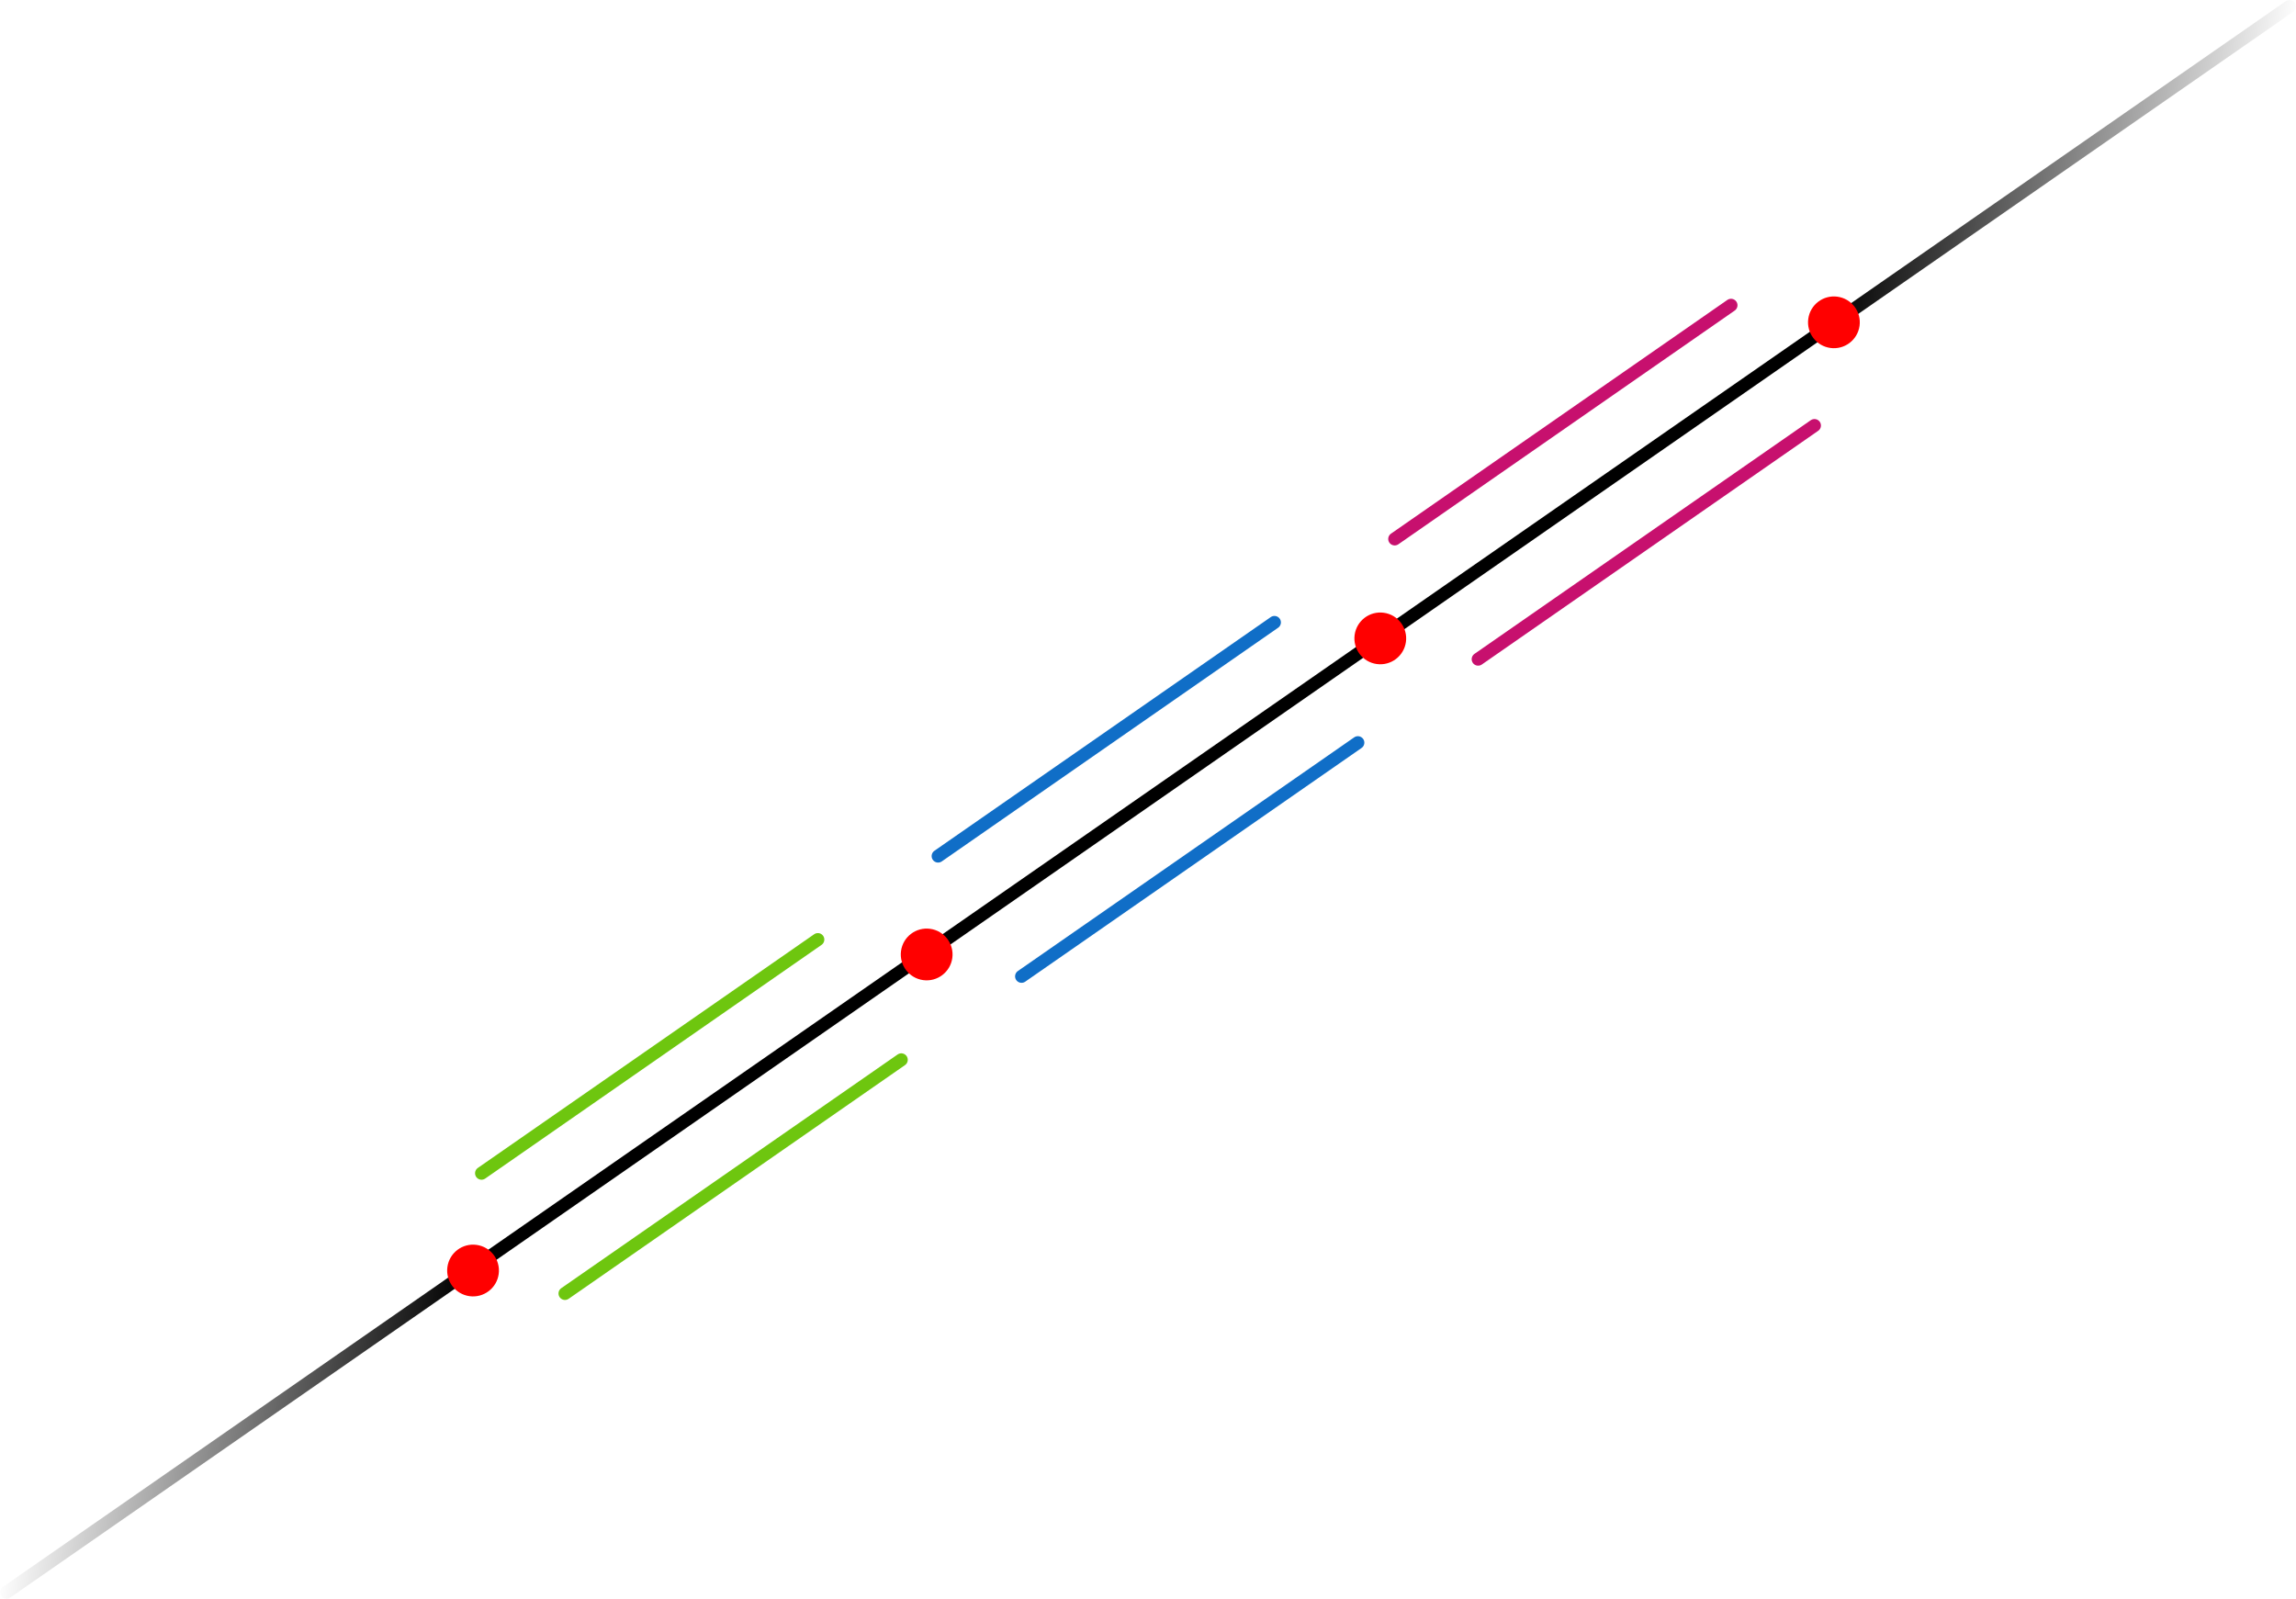 <?xml version="1.0" encoding="UTF-8" standalone="no"?>
<!-- Created with Inkscape (http://www.inkscape.org/) -->

<svg
   xmlns:dc="http://purl.org/dc/elements/1.1/"
   xmlns:cc="http://creativecommons.org/ns#"
   xmlns:rdf="http://www.w3.org/1999/02/22-rdf-syntax-ns#"
   xmlns:svg="http://www.w3.org/2000/svg"
   xmlns="http://www.w3.org/2000/svg"
   xmlns:xlink="http://www.w3.org/1999/xlink"
   xmlns:sodipodi="http://sodipodi.sourceforge.net/DTD/sodipodi-0.dtd"
   xmlns:inkscape="http://www.inkscape.org/namespaces/inkscape"
   width="177.477"
   height="123.576"
   viewBox="0 0 177.477 123.576"
   id="svg2"
   version="1.1"
   inkscape:version="0.91 r"
   sodipodi:docname="pres_heConstructLine.svg"
   inkscape:export-filename="/home/saesha/Dropbox/myGits/dev/subdivision/documentation/figures/subd_heConstruct.png"
   inkscape:export-xdpi="300"
   inkscape:export-ydpi="300">
  <defs
     id="defs4">
    <marker
       inkscape:stockid="Arrow1Sstart"
       orient="auto"
       refY="0"
       refX="0"
       id="marker5629"
       style="overflow:visible"
       inkscape:isstock="true">
      <path
         id="path5631"
         d="M 0,0 5,-5 -12.5,0 5,5 0,0 Z"
         style="fill:#e59327;fill-opacity:1;fill-rule:evenodd;stroke:#e59327;stroke-width:1pt;stroke-opacity:1"
         transform="matrix(0.2,0,0,0.2,1.2,0)"
         inkscape:connector-curvature="0" />
    </marker>
    <marker
       inkscape:stockid="Arrow1Sstart"
       orient="auto"
       refY="0"
       refX="0"
       id="marker5529"
       style="overflow:visible"
       inkscape:isstock="true">
      <path
         id="path5531"
         d="M 0,0 5,-5 -12.5,0 5,5 0,0 Z"
         style="fill:#6ec60f;fill-opacity:1;fill-rule:evenodd;stroke:#6ec60f;stroke-width:1pt;stroke-opacity:1"
         transform="matrix(0.2,0,0,0.2,1.2,0)"
         inkscape:connector-curvature="0" />
    </marker>
    <marker
       inkscape:stockid="Arrow1Sstart"
       orient="auto"
       refY="0"
       refX="0"
       id="marker5435"
       style="overflow:visible"
       inkscape:isstock="true">
      <path
         id="path5437"
         d="M 0,0 5,-5 -12.5,0 5,5 0,0 Z"
         style="fill:#106ec7;fill-opacity:1;fill-rule:evenodd;stroke:#106ec7;stroke-width:1pt;stroke-opacity:1"
         transform="matrix(0.2,0,0,0.2,1.2,0)"
         inkscape:connector-curvature="0" />
    </marker>
    <marker
       inkscape:stockid="Arrow1Sstart"
       orient="auto"
       refY="0"
       refX="0"
       id="marker5347"
       style="overflow:visible"
       inkscape:isstock="true">
      <path
         id="path5349"
         d="M 0,0 5,-5 -12.5,0 5,5 0,0 Z"
         style="fill:#c7106e;fill-opacity:1;fill-rule:evenodd;stroke:#c7106e;stroke-width:1pt;stroke-opacity:1"
         transform="matrix(0.2,0,0,0.2,1.2,0)"
         inkscape:connector-curvature="0" />
    </marker>
    <marker
       inkscape:isstock="true"
       style="overflow:visible"
       id="marker5253"
       refX="0"
       refY="0"
       orient="auto"
       inkscape:stockid="Arrow1Send">
      <path
         transform="matrix(-0.2,0,0,-0.2,-1.2,0)"
         style="fill:#6ec60f;fill-opacity:1;fill-rule:evenodd;stroke:#6ec60f;stroke-width:1pt;stroke-opacity:1"
         d="M 0,0 5,-5 -12.5,0 5,5 0,0 Z"
         id="path5255"
         inkscape:connector-curvature="0" />
    </marker>
    <marker
       inkscape:isstock="true"
       style="overflow:visible"
       id="marker5177"
       refX="0"
       refY="0"
       orient="auto"
       inkscape:stockid="Arrow1Send">
      <path
         transform="matrix(-0.2,0,0,-0.2,-1.2,0)"
         style="fill:#106ec7;fill-opacity:1;fill-rule:evenodd;stroke:#106ec7;stroke-width:1pt;stroke-opacity:1"
         d="M 0,0 5,-5 -12.5,0 5,5 0,0 Z"
         id="path5179"
         inkscape:connector-curvature="0" />
    </marker>
    <marker
       inkscape:isstock="true"
       style="overflow:visible"
       id="marker5107"
       refX="0"
       refY="0"
       orient="auto"
       inkscape:stockid="Arrow1Send">
      <path
         transform="matrix(-0.2,0,0,-0.2,-1.2,0)"
         style="fill:#c7106e;fill-opacity:1;fill-rule:evenodd;stroke:#c7106e;stroke-width:1pt;stroke-opacity:1"
         d="M 0,0 5,-5 -12.5,0 5,5 0,0 Z"
         id="path5109"
         inkscape:connector-curvature="0" />
    </marker>
    <marker
       inkscape:isstock="true"
       style="overflow:visible"
       id="marker5043"
       refX="0"
       refY="0"
       orient="auto"
       inkscape:stockid="Arrow1Send">
      <path
         transform="matrix(-0.2,0,0,-0.2,-1.2,0)"
         style="fill:#e59327;fill-opacity:1;fill-rule:evenodd;stroke:#e59327;stroke-width:1pt;stroke-opacity:1"
         d="M 0,0 5,-5 -12.5,0 5,5 0,0 Z"
         id="path5045"
         inkscape:connector-curvature="0" />
    </marker>
    <marker
       inkscape:isstock="true"
       style="overflow:visible"
       id="marker4868"
       refX="0"
       refY="0"
       orient="auto"
       inkscape:stockid="Arrow1Sstart"
       inkscape:collect="always">
      <path
         transform="matrix(0.2,0,0,0.2,1.2,0)"
         style="fill:#c7106e;fill-opacity:1;fill-rule:evenodd;stroke:#c7106e;stroke-width:1pt;stroke-opacity:1"
         d="M 0,0 5,-5 -12.5,0 5,5 0,0 Z"
         id="path4870"
         inkscape:connector-curvature="0" />
    </marker>
    <marker
       inkscape:isstock="true"
       style="overflow:visible"
       id="marker4816"
       refX="0"
       refY="0"
       orient="auto"
       inkscape:stockid="Arrow1Sstart">
      <path
         transform="matrix(0.2,0,0,0.2,1.2,0)"
         style="fill:#6ec60f;fill-opacity:1;fill-rule:evenodd;stroke:#6ec60f;stroke-width:1pt;stroke-opacity:1"
         d="M 0,0 5,-5 -12.5,0 5,5 0,0 Z"
         id="path4818"
         inkscape:connector-curvature="0" />
    </marker>
    <marker
       inkscape:stockid="Arrow1Sstart"
       orient="auto"
       refY="0"
       refX="0"
       id="Arrow1Sstart"
       style="overflow:visible"
       inkscape:isstock="true"
       inkscape:collect="always">
      <path
         id="path4310"
         d="M 0,0 5,-5 -12.5,0 5,5 0,0 Z"
         style="fill:#106ec7;fill-opacity:1;fill-rule:evenodd;stroke:#106ec7;stroke-width:1pt;stroke-opacity:1"
         transform="matrix(0.2,0,0,0.2,1.2,0)"
         inkscape:connector-curvature="0" />
    </marker>
    <marker
       inkscape:isstock="true"
       style="overflow:visible"
       id="marker4678"
       refX="0"
       refY="0"
       orient="auto"
       inkscape:stockid="Arrow1Send">
      <path
         transform="matrix(-0.2,0,0,-0.2,-1.2,0)"
         style="fill:#6ec60f;fill-opacity:1;fill-rule:evenodd;stroke:#6ec60f;stroke-width:1pt;stroke-opacity:1"
         d="M 0,0 5,-5 -12.5,0 5,5 0,0 Z"
         id="path4680"
         inkscape:connector-curvature="0" />
    </marker>
    <marker
       inkscape:isstock="true"
       style="overflow:visible"
       id="marker4668"
       refX="0"
       refY="0"
       orient="auto"
       inkscape:stockid="Arrow1Send">
      <path
         transform="matrix(-0.2,0,0,-0.2,-1.2,0)"
         style="fill:#c7106e;fill-opacity:1;fill-rule:evenodd;stroke:#c7106e;stroke-width:1pt;stroke-opacity:1"
         d="M 0,0 5,-5 -12.5,0 5,5 0,0 Z"
         id="path4670"
         inkscape:connector-curvature="0" />
    </marker>
    <marker
       inkscape:stockid="Arrow1Send"
       orient="auto"
       refY="0"
       refX="0"
       id="Arrow1Send"
       style="overflow:visible"
       inkscape:isstock="true"
       inkscape:collect="always">
      <path
         id="path4313"
         d="M 0,0 5,-5 -12.5,0 5,5 0,0 Z"
         style="fill:#106ec7;fill-opacity:1;fill-rule:evenodd;stroke:#106ec7;stroke-width:1pt;stroke-opacity:1"
         transform="matrix(-0.2,0,0,-0.2,-1.2,0)"
         inkscape:connector-curvature="0" />
    </marker>
    <marker
       inkscape:isstock="true"
       style="overflow:visible"
       id="marker4596"
       refX="0"
       refY="0"
       orient="auto"
       inkscape:stockid="Arrow1Mend">
      <path
         transform="matrix(-0.4,0,0,-0.4,-4,0)"
         style="fill:#000000;fill-opacity:1;fill-rule:evenodd;stroke:#000000;stroke-width:1pt;stroke-opacity:1"
         d="M 0,0 5,-5 -12.5,0 5,5 0,0 Z"
         id="path4598"
         inkscape:connector-curvature="0" />
    </marker>
    <marker
       inkscape:isstock="true"
       style="overflow:visible"
       id="marker4574"
       refX="0"
       refY="0"
       orient="auto"
       inkscape:stockid="Arrow1Mend">
      <path
         transform="matrix(-0.4,0,0,-0.4,-4,0)"
         style="fill:#000000;fill-opacity:1;fill-rule:evenodd;stroke:#000000;stroke-width:1pt;stroke-opacity:1"
         d="M 0,0 5,-5 -12.5,0 5,5 0,0 Z"
         id="path4576"
         inkscape:connector-curvature="0" />
    </marker>
    <linearGradient
       inkscape:collect="always"
       id="linearGradient4155">
      <stop
         style="stop-color:#000000;stop-opacity:1;"
         offset="0"
         id="stop4157" />
      <stop
         style="stop-color:#000000;stop-opacity:0;"
         offset="1"
         id="stop4159" />
    </linearGradient>
    <linearGradient
       inkscape:collect="always"
       id="linearGradient4147">
      <stop
         style="stop-color:#000000;stop-opacity:1;"
         offset="0"
         id="stop4149" />
      <stop
         style="stop-color:#000000;stop-opacity:0;"
         offset="1"
         id="stop4151" />
    </linearGradient>
    <linearGradient
       inkscape:collect="always"
       xlink:href="#linearGradient4147"
       id="linearGradient4153"
       x1="373.059"
       y1="260.392"
       x2="405.688"
       y2="260.392"
       gradientUnits="userSpaceOnUse"
       gradientTransform="matrix(0.991,0.136,-0.136,0.991,58.521,-41.521)" />
    <linearGradient
       inkscape:collect="always"
       xlink:href="#linearGradient4155"
       id="linearGradient4161"
       x1="246.587"
       y1="376.792"
       x2="279.215"
       y2="376.792"
       gradientUnits="userSpaceOnUse"
       gradientTransform="matrix(-0.991,-0.136,0.136,-0.991,476.581,776.759)" />
  </defs>
  <sodipodi:namedview
     id="base"
     pagecolor="#ffffff"
     bordercolor="#666666"
     borderopacity="1.0"
     inkscape:pageopacity="0.0"
     inkscape:pageshadow="2"
     inkscape:zoom="1.4142136"
     inkscape:cx="127.05748"
     inkscape:cy="200.84821"
     inkscape:document-units="px"
     inkscape:current-layer="layer1"
     showgrid="false"
     inkscape:window-width="1863"
     inkscape:window-height="1176"
     inkscape:window-x="57"
     inkscape:window-y="24"
     inkscape:window-maximized="1"
     fit-margin-top="0"
     fit-margin-left="0"
     fit-margin-right="0"
     fit-margin-bottom="0"
     units="px" />
  <g
     inkscape:label="Layer 1"
     inkscape:groupmode="layer"
     id="layer1"
     transform="translate(-249.399,-256.804)">
    <path
       inkscape:connector-curvature="0"
       id="path4142"
       d="m 320.491,330.849 35.293,-24.514"
       style="fill:none;fill-rule:evenodd;stroke:#000000;stroke-width:1px;stroke-linecap:round;stroke-linejoin:miter;stroke-opacity:1"
       sodipodi:nodetypes="cc" />
    <path
       sodipodi:nodetypes="cc"
       style="fill:none;fill-rule:evenodd;stroke:url(#linearGradient4161);stroke-width:1px;stroke-linecap:round;stroke-linejoin:miter;stroke-opacity:1"
       d="m 285.198,355.362 -35.293,24.514"
       id="path4138"
       inkscape:connector-curvature="0" />
    <path
       inkscape:connector-curvature="0"
       id="path4140"
       d="m 285.198,355.362 35.293,-24.514"
       style="fill:none;fill-rule:evenodd;stroke:#000000;stroke-width:1px;stroke-linecap:round;stroke-linejoin:miter;stroke-opacity:1"
       sodipodi:nodetypes="cc" />
    <path
       sodipodi:nodetypes="cc"
       style="fill:none;fill-rule:evenodd;stroke:#000000;stroke-width:1px;stroke-linecap:round;stroke-linejoin:miter;stroke-opacity:1"
       d="m 355.784,306.335 35.293,-24.514"
       id="path4143"
       inkscape:connector-curvature="0" />
    <path
       inkscape:connector-curvature="0"
       id="path4145"
       d="m 391.077,281.822 35.293,-24.514"
       style="fill:none;fill-rule:evenodd;stroke:url(#linearGradient4153);stroke-width:1px;stroke-linecap:round;stroke-linejoin:miter;stroke-opacity:1"
       sodipodi:nodetypes="cc" />
    <circle
       style="opacity:1;fill:#ff0000;fill-opacity:1;stroke:none;stroke-width:0.723;stroke-linecap:round;stroke-linejoin:round;stroke-miterlimit:4;stroke-dasharray:none;stroke-dashoffset:0;stroke-opacity:1"
       id="path4138-3"
       cx="425.705"
       cy="225.855"
       r="2"
       transform="matrix(0.991,0.136,-0.136,0.991,0,0)" />
    <circle
       r="2"
       cy="254.818"
       cx="394.297"
       id="circle4169"
       style="opacity:1;fill:#ff0000;fill-opacity:1;stroke:none;stroke-width:0.723;stroke-linecap:round;stroke-linejoin:round;stroke-miterlimit:4;stroke-dasharray:none;stroke-dashoffset:0;stroke-opacity:1"
       transform="matrix(0.991,0.136,-0.136,0.991,0,0)" />
    <circle
       style="opacity:1;fill:#ff0000;fill-opacity:1;stroke:none;stroke-width:0.723;stroke-linecap:round;stroke-linejoin:round;stroke-miterlimit:4;stroke-dasharray:none;stroke-dashoffset:0;stroke-opacity:1"
       id="path4138-7"
       cx="362.889"
       cy="283.781"
       r="2"
       transform="matrix(0.991,0.136,-0.136,0.991,0,0)" />
    <circle
       style="opacity:1;fill:#ff0000;fill-opacity:1;stroke:none;stroke-width:0.723;stroke-linecap:round;stroke-linejoin:round;stroke-miterlimit:4;stroke-dasharray:none;stroke-dashoffset:0;stroke-opacity:1"
       id="path4138-5"
       cx="331.481"
       cy="312.743"
       r="2"
       transform="matrix(0.991,0.136,-0.136,0.991,0,0)" />
    <path
       sodipodi:nodetypes="cc"
       style="fill:none;fill-rule:evenodd;stroke:#106ec7;stroke-width:1px;stroke-linecap:round;stroke-linejoin:miter;stroke-opacity:1;marker-end:url(#Arrow1Send)"
       d="m 321.913,322.976 25.998,-18.063"
       id="path4282"
       inkscape:connector-curvature="0" />
    <path
       sodipodi:nodetypes="cc"
       style="fill:none;fill-rule:evenodd;stroke:#6ec60f;stroke-width:1px;stroke-linecap:round;stroke-linejoin:miter;stroke-opacity:1;marker-end:url(#marker4678)"
       d="m 286.62,347.49 25.998,-18.063"
       id="path4284"
       inkscape:connector-curvature="0" />
    <path
       inkscape:connector-curvature="0"
       id="path4286"
       d="M 357.206,298.463 383.204,280.399"
       style="fill:none;fill-rule:evenodd;stroke:#c7106e;stroke-width:1px;stroke-linecap:round;stroke-linejoin:miter;stroke-opacity:1;marker-end:url(#marker4668)"
       sodipodi:nodetypes="cc" />
    <path
       inkscape:connector-curvature="0"
       id="path4288"
       d="m 328.363,332.271 25.998,-18.063"
       style="fill:none;fill-rule:evenodd;stroke:#106ec7;stroke-width:1px;stroke-linecap:round;stroke-linejoin:miter;stroke-opacity:1;marker-start:url(#Arrow1Sstart)"
       sodipodi:nodetypes="cc" />
    <path
       inkscape:connector-curvature="0"
       id="path4290"
       d="m 293.07,356.784 25.998,-18.063"
       style="fill:none;fill-rule:evenodd;stroke:#6ec60f;stroke-width:1px;stroke-linecap:round;stroke-linejoin:miter;stroke-opacity:1;marker-start:url(#marker4816)"
       sodipodi:nodetypes="cc" />
    <path
       sodipodi:nodetypes="cc"
       style="fill:none;fill-rule:evenodd;stroke:#c7106e;stroke-width:1px;stroke-linecap:round;stroke-linejoin:miter;stroke-opacity:1;marker-start:url(#marker4868)"
       d="m 363.657,307.757 25.998,-18.063"
       id="path4292"
       inkscape:connector-curvature="0" />
  </g>
</svg>
